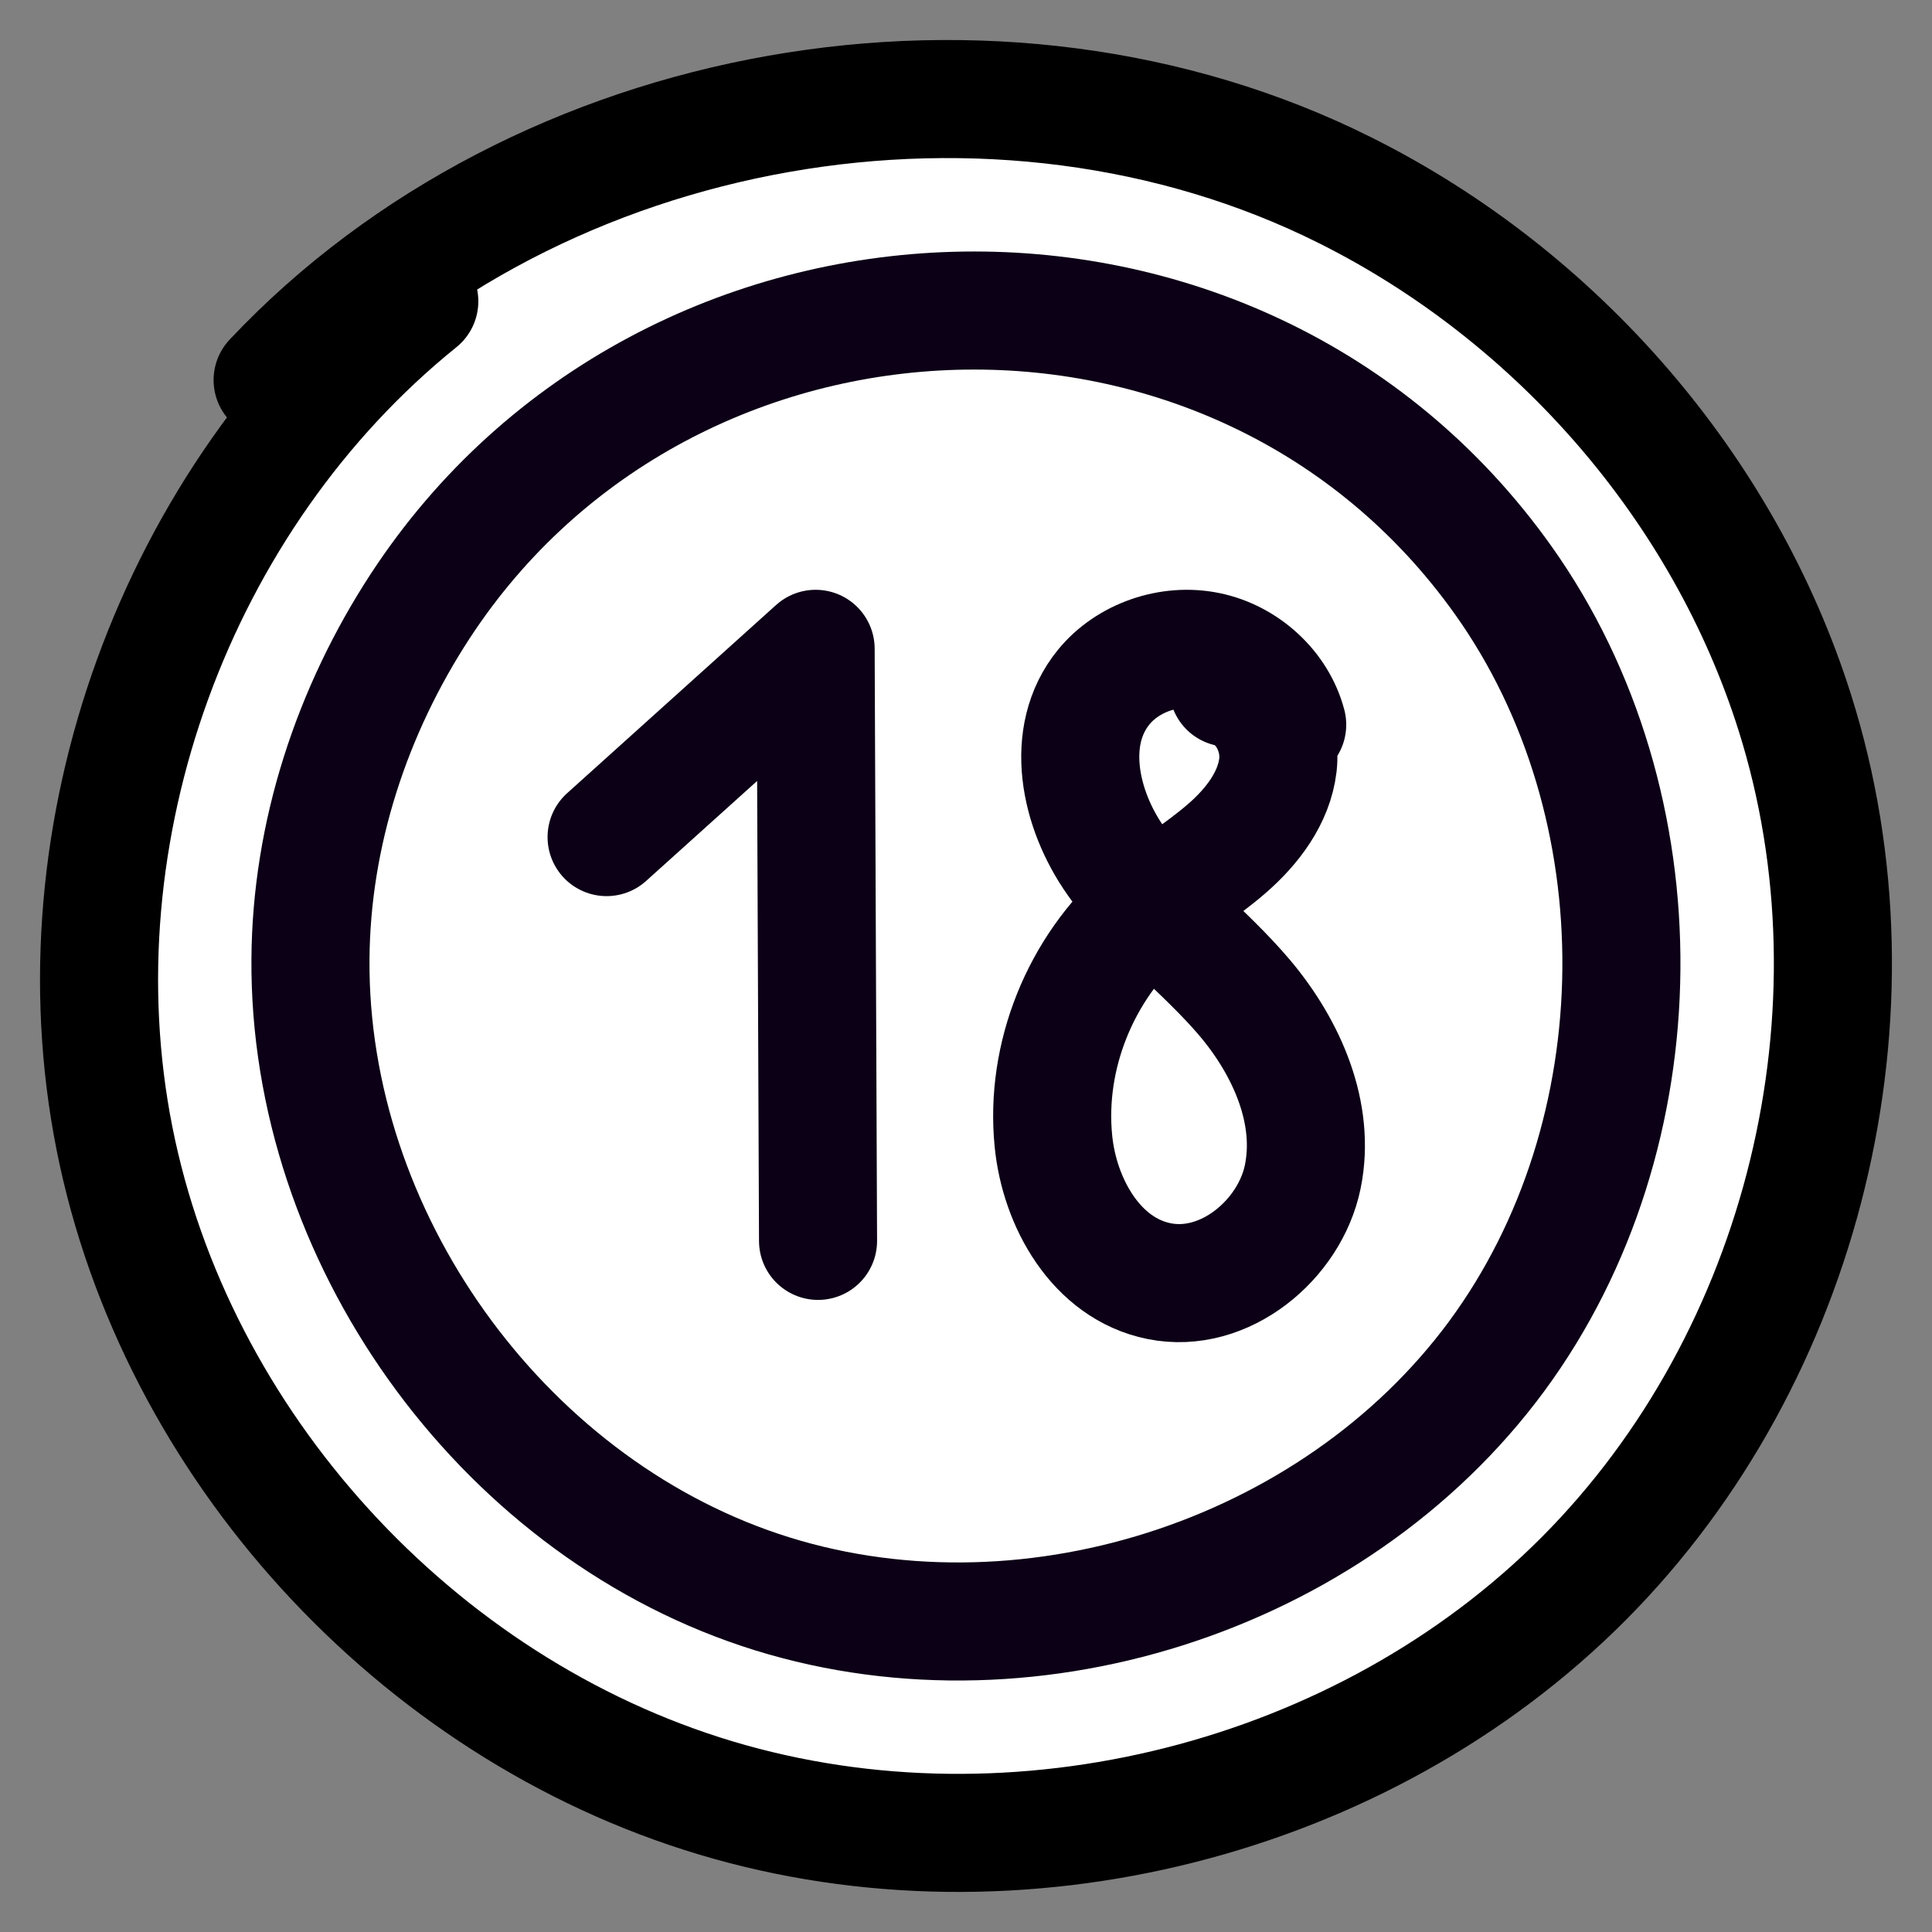 <svg width="36" height="36" viewBox="0 0 36 36" fill="none" xmlns="http://www.w3.org/2000/svg">
<rect x="0" y="0" width="36" height="36" fill="#808080" stroke="none"/>
<circle cx="18.5" cy="18.5" r="16.5" fill="white"/>
<path d="M5.785 17.874C5.749 23.025 9.296 27.998 14.163 29.626C19.03 31.253 24.84 29.409 27.892 25.267C30.94 21.125 30.991 15.006 28.013 10.816C23.058 3.844 12.45 4.23 7.832 11.291C6.559 13.239 5.8 15.536 5.785 17.874Z" stroke="#0C0016" stroke-width="2.2" stroke-linecap="round" stroke-linejoin="round"/>
<path d="M7.813 5.614C3.275 9.275 1.002 15.511 2.133 21.212C3.264 26.912 7.743 31.826 13.342 33.503C18.941 35.18 25.405 33.543 29.516 29.41C33.627 25.276 35.196 18.832 33.447 13.288C32.128 9.103 29.019 5.526 25.078 3.552C18.595 0.301 10.041 1.813 5.08 7.082" stroke="black" stroke-width="2.2" stroke-linecap="round" stroke-linejoin="round"/>
<path d="M11.303 15.598L15.198 12.09C15.213 15.767 15.228 19.444 15.243 23.122" stroke="#0C0016" stroke-width="2.2" stroke-linecap="round" stroke-linejoin="round"/>
<path d="M23.985 13.504C23.808 12.829 23.209 12.274 22.502 12.129C21.794 11.983 21.014 12.255 20.566 12.803C19.824 13.714 20.114 15.079 20.788 16.037C21.462 16.995 22.445 17.706 23.202 18.603C23.985 19.536 24.516 20.751 24.275 21.927C24.034 23.103 22.814 24.119 21.598 23.872C20.427 23.637 19.742 22.41 19.629 21.263C19.471 19.681 20.129 18.04 21.353 16.973C21.828 16.56 22.377 16.229 22.855 15.816C23.334 15.402 23.74 14.868 23.812 14.255C23.883 13.642 23.511 12.956 22.886 12.814" stroke="#0C0016" stroke-width="2.2" stroke-linecap="round" stroke-linejoin="round"/>
</svg>
